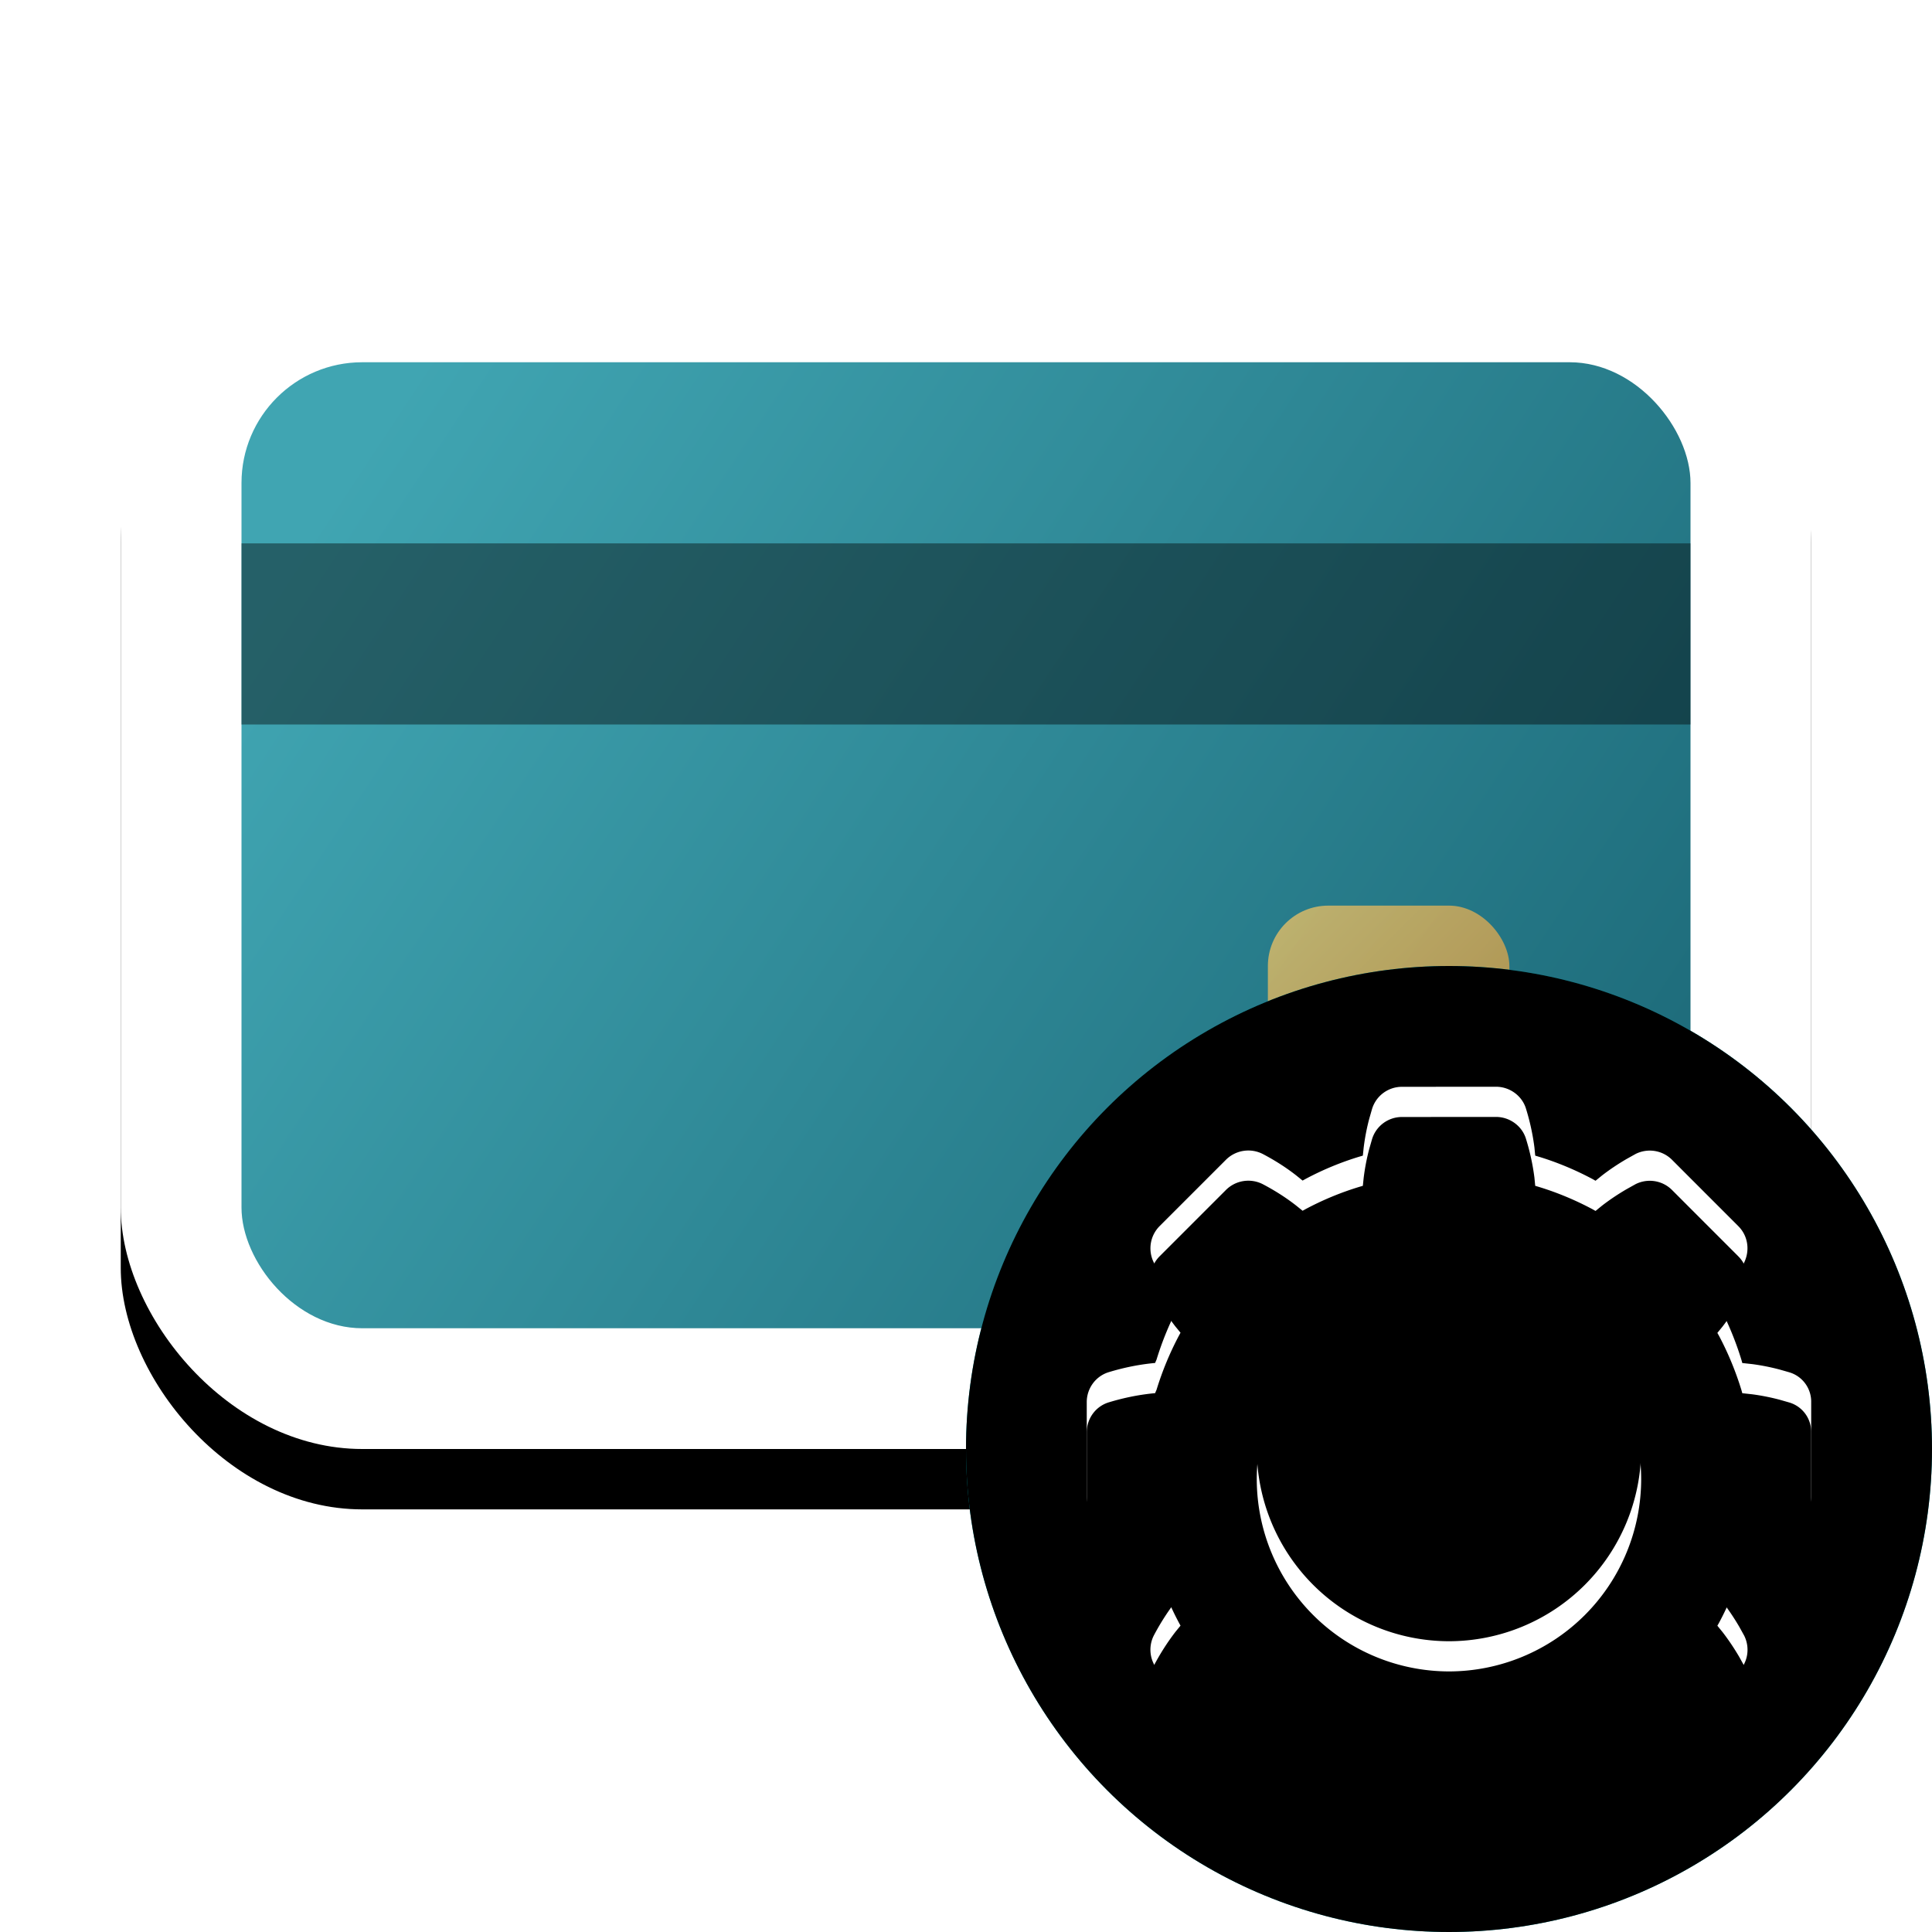 <?xml version="1.0"?>
<svg xmlns="http://www.w3.org/2000/svg" xmlns:xlink="http://www.w3.org/1999/xlink" width="32" height="32" viewBox="0 0 32 32">
  <defs>
    <linearGradient id="c1" x1="0%" x2="100%" y1="27.778%" y2="72.222%">
      <stop offset="0%" stop-color="#40A5B2"/>
      <stop offset="100%" stop-color="#1E6C7B"/>
    </linearGradient>
    <linearGradient id="d1" x1="0%" x2="100%" y1="0%" y2="100%">
      <stop offset="0%" stop-color="#EDC569"/>
      <stop offset="100%" stop-color="#D69338"/>
    </linearGradient>
    <filter id="a1" width="125%" height="135%" x="-12.5%" y="-12.5%" filterUnits="objectBoundingBox">
      <feOffset dy="1" in="SourceAlpha" result="shadowOffsetOuter1"/>
      <feGaussianBlur in="shadowOffsetOuter1" result="shadowBlurOuter1" stdDeviation="1"/>
      <feColorMatrix in="shadowBlurOuter1" values="0 0 0 0 0 0 0 0 0 0 0 0 0 0 0 0 0 0 0.33 0"/>
    </filter>
    <rect id="b1" width="28" height="20" x="2" y="4" rx="4"/>
  </defs>
  <g fill="none" fill-rule="evenodd">
    <use xlink:href="#b1" fill="#000" filter="url(#a1)"/>
    <use xlink:href="#b1" fill="#FFF"/>
    <rect width="24" height="16" x="4" y="6" fill="url(#c1)" rx="2"/>
    <path fill="#000" fill-opacity=".416" fill-rule="nonzero" d="M4 9h24v3H4z"/>
    <rect width="4" height="4" x="21" y="15" fill="url(#d1)" fill-rule="nonzero" opacity=".76" rx="1"/>
  </g>
  <defs>
    <filter id="b2" width="103.1%" height="103.1%" x="-1.6%" y="-1.6%" filterUnits="objectBoundingBox">
      <feOffset dy=".5" in="SourceAlpha" result="shadowOffsetInner1"/>
      <feComposite in="shadowOffsetInner1" in2="SourceAlpha" k2="-1" k3="1" operator="arithmetic" result="shadowInnerInner1"/>
      <feColorMatrix in="shadowInnerInner1" result="shadowMatrixInner1" values="0 0 0 0 1 0 0 0 0 1 0 0 0 0 1 0 0 0 0.25 0"/>
      <feOffset dy="-.5" in="SourceAlpha" result="shadowOffsetInner2"/>
      <feComposite in="shadowOffsetInner2" in2="SourceAlpha" k2="-1" k3="1" operator="arithmetic" result="shadowInnerInner2"/>
      <feColorMatrix in="shadowInnerInner2" result="shadowMatrixInner2" values="0 0 0 0 0 0 0 0 0 0 0 0 0 0 0 0 0 0 0.1 0"/>
      <feMerge>
        <feMergeNode in="shadowMatrixInner1"/>
        <feMergeNode in="shadowMatrixInner2"/>
      </feMerge>
    </filter>
    <filter id="d2" width="104.2%" height="104.2%" x="-2.1%" y="-2.1%" filterUnits="objectBoundingBox">
      <feOffset dy=".5" in="SourceAlpha" result="shadowOffsetInner1"/>
      <feComposite in="shadowOffsetInner1" in2="SourceAlpha" k2="-1" k3="1" operator="arithmetic" result="shadowInnerInner1"/>
      <feColorMatrix in="shadowInnerInner1" values="0 0 0 0 0 0 0 0 0 0 0 0 0 0 0 0 0 0 0.101 0"/>
    </filter>
    <circle id="a2" cx="24" cy="24" r="8"/>
    <path id="c2" d="M24.78 18c.226 0 .432.15.496.366.066.213.112.427.139.64l.013.135.054.016c.31.094.608.219.894.371l.051.029.107-.087c.128-.099.264-.19.41-.275l.147-.082c.2-.1.443-.063.603.097l.549.55.55.55c.16.16.196.403.091.612a3.814 3.814 0 0 1-.355.552l-.084.103.028.05c.152.287.275.586.37.895l.015.054.165.018c.151.02.303.05.454.09l.15.043a.507.507 0 0 1 .372.499v1.554a.517.517 0 0 1-.365.496c-.255.08-.512.131-.767.154l-.022.053c-.094.31-.219.609-.372.895l-.028.049.087.107c.098.127.19.264.275.409l.082.148c.1.2.063.443-.096.601l-.55.553-.562.561a.522.522 0 0 1-.598.08 3.746 3.746 0 0 1-.551-.353l-.106-.086-.047.027a4.975 4.975 0 0 1-.895.37l-.056.016-.013.135c-.02.16-.05.318-.092.476l-.045.158a.517.517 0 0 1-.499.371h-1.557a.518.518 0 0 1-.497-.368 3.875 3.875 0 0 1-.138-.64l-.014-.132-.055-.015a4.99 4.99 0 0 1-.893-.37l-.05-.028-.107.088c-.128.099-.265.19-.41.274l-.148.081c-.2.1-.442.063-.601-.095l-.553-.55-.561-.564a.522.522 0 0 1-.08-.6c.106-.2.225-.385.356-.555l.082-.1-.026-.048a5.014 5.014 0 0 1-.37-.894l-.016-.056-.161-.017a3.678 3.678 0 0 1-.457-.092l-.151-.043a.517.517 0 0 1-.372-.498v-1.555c0-.227.148-.432.369-.497.257-.078.512-.128.763-.151l.024-.056c.095-.31.219-.61.37-.895l.027-.05-.087-.106a3.65 3.65 0 0 1-.274-.41l-.082-.148a.522.522 0 0 1 .097-.602l1.101-1.101a.525.525 0 0 1 .61-.092c.198.104.383.222.552.354l.105.085.049-.027c.285-.152.584-.276.894-.37l.055-.016.014-.135c.02-.16.05-.318.092-.476l.045-.157a.517.517 0 0 1 .498-.372ZM24 20.818a3.186 3.186 0 0 0-3.184 3.184A3.189 3.189 0 0 0 24 27.184a3.187 3.187 0 0 0 3.183-3.183A3.187 3.187 0 0 0 24 20.817Z"/>
  </defs>
  <g fill="none" fill-rule="evenodd">
    <use xlink:href="#a2" fill="#01A7B1"/>
    <use xlink:href="#a2" fill="#000" filter="url(#b2)"/>
    <g fill-rule="nonzero">
      <use xlink:href="#c2" fill="#FFF"/>
      <use xlink:href="#c2" fill="#000" filter="url(#d2)"/>
    </g>
  </g>
</svg>
